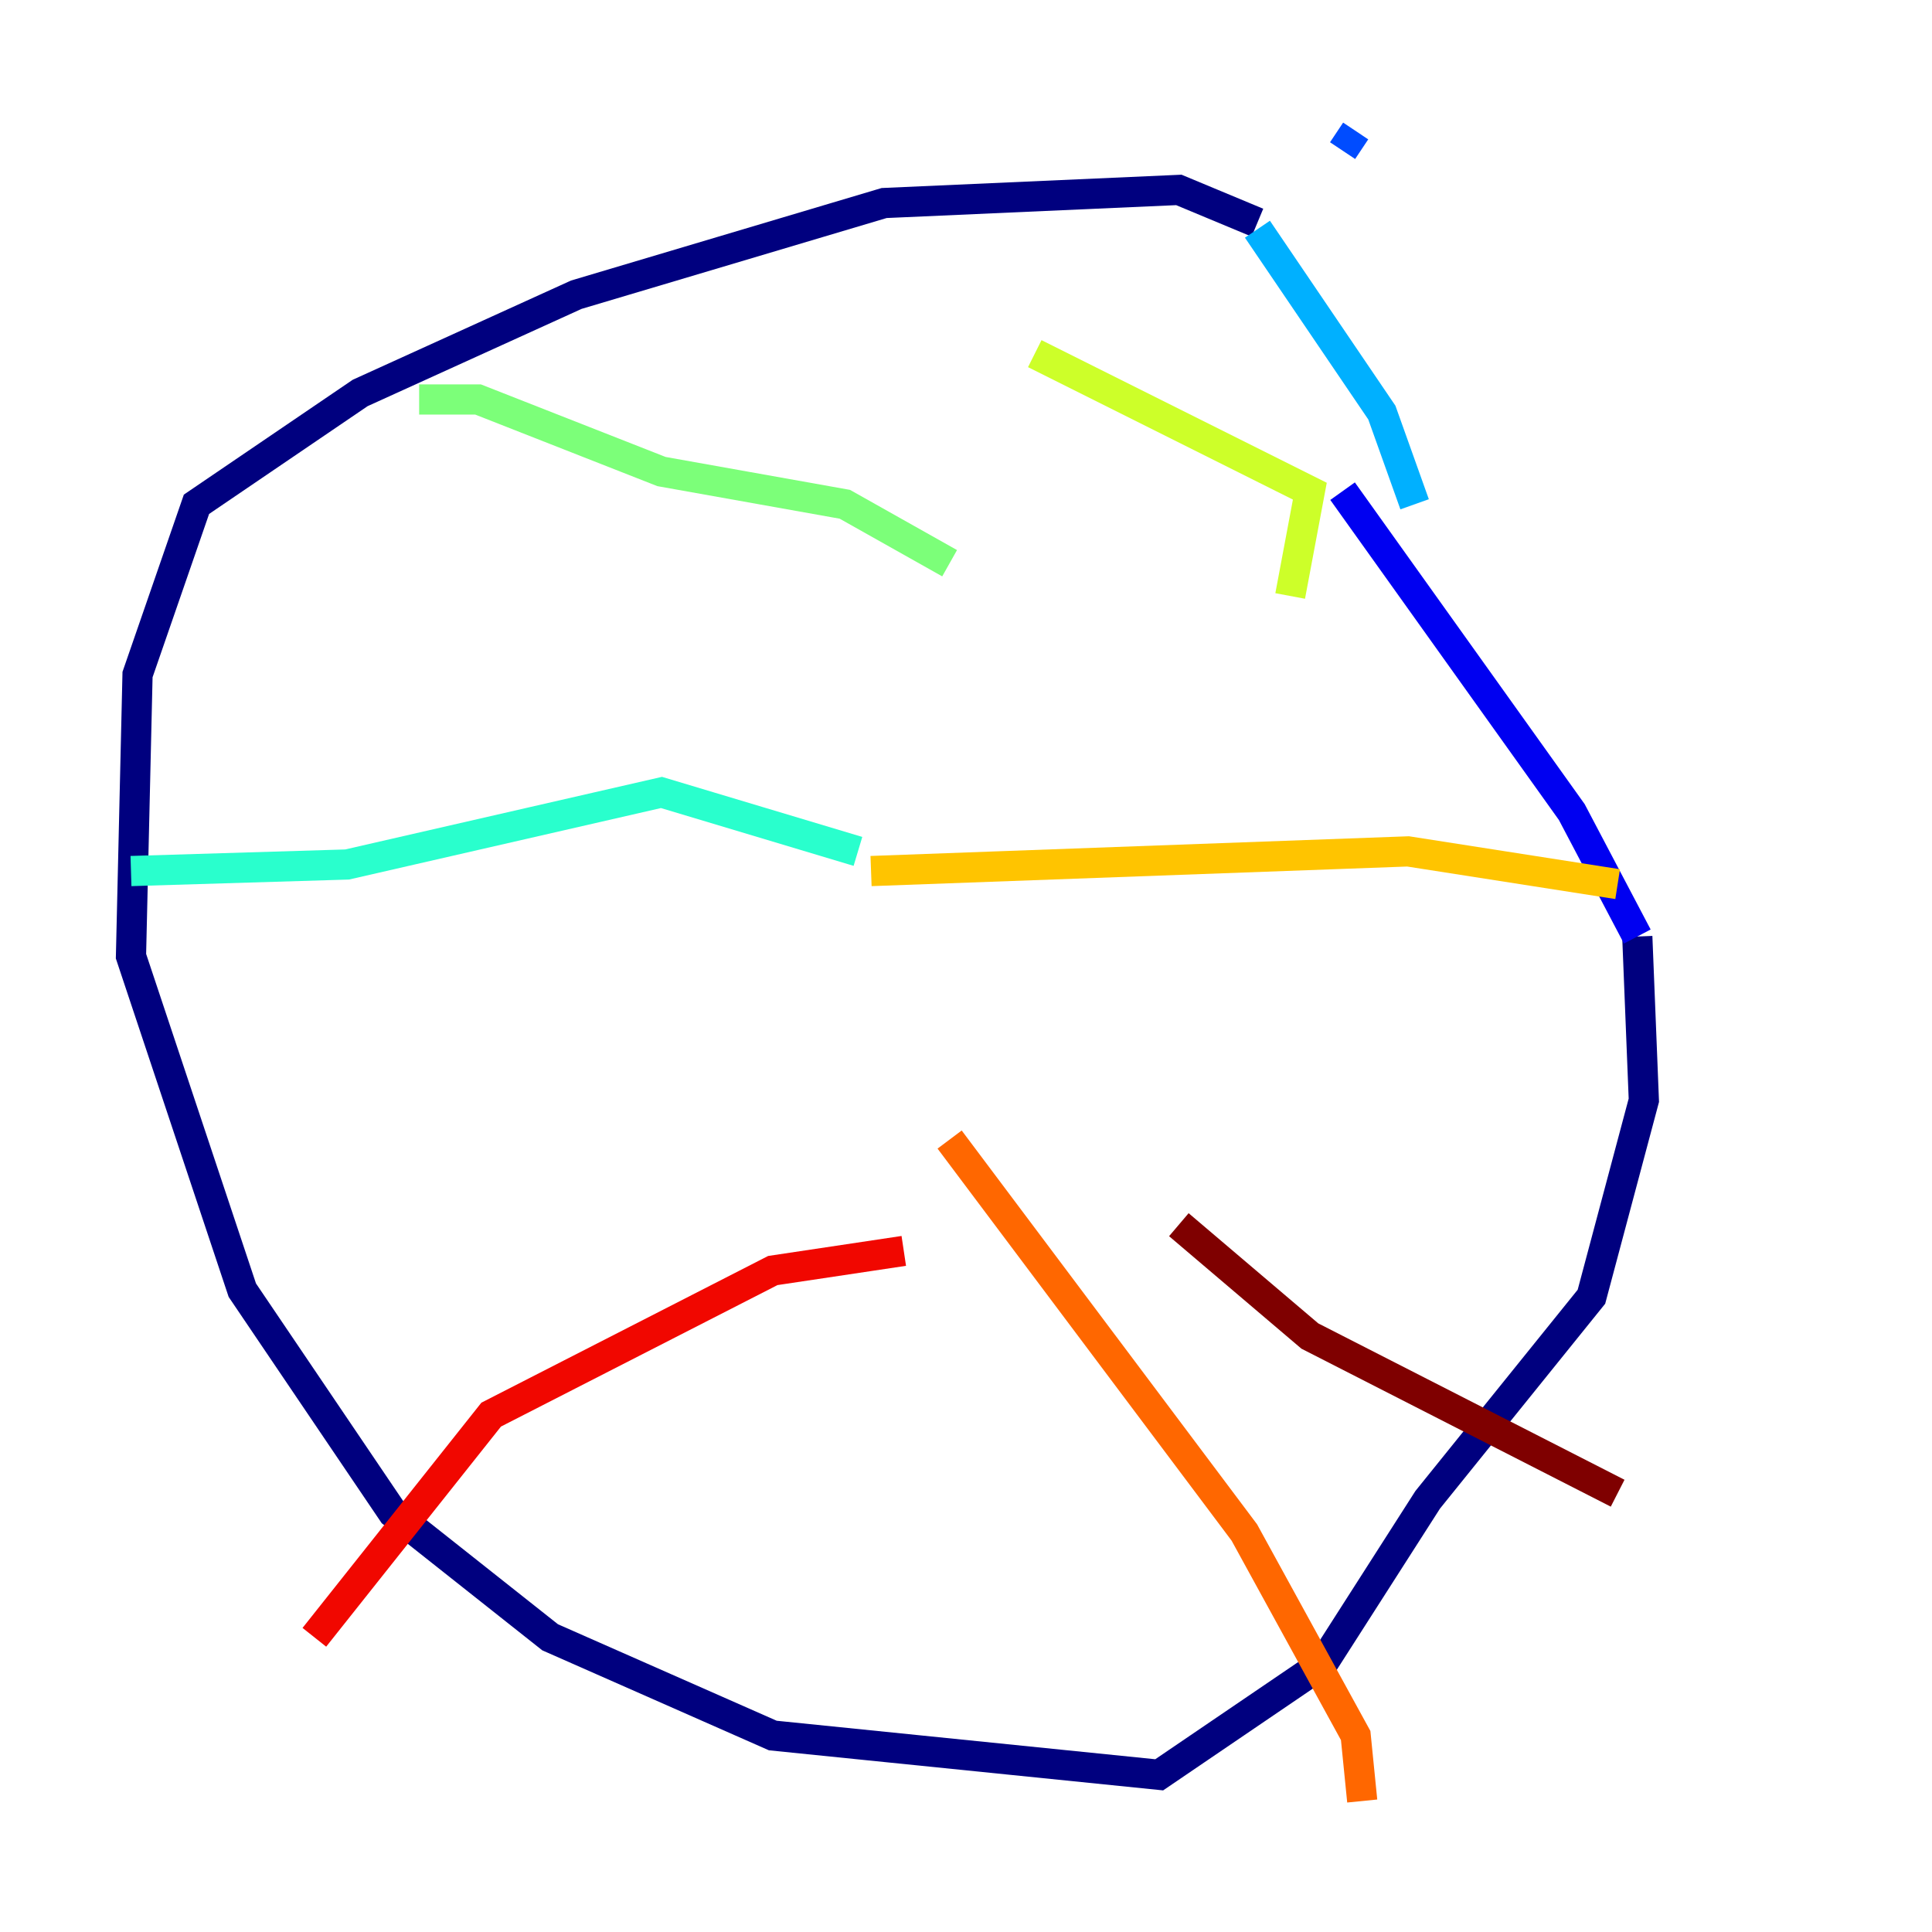 <?xml version="1.0" encoding="utf-8" ?>
<svg baseProfile="tiny" height="128" version="1.2" viewBox="0,0,128,128" width="128" xmlns="http://www.w3.org/2000/svg" xmlns:ev="http://www.w3.org/2001/xml-events" xmlns:xlink="http://www.w3.org/1999/xlink"><defs /><polyline fill="none" points="83.308,14.752 78.102,12.583 58.576,13.451 38.183,19.525 23.864,26.034 13.017,33.41 9.112,44.691 8.678,63.349 16.054,85.478 26.034,100.231 36.447,108.475 51.2,114.983 76.8,117.586 87.647,110.21 94.59,99.363 105.437,85.912 108.909,72.895 108.475,62.047" stroke="#00007f" stroke-width="2" /><polyline fill="none" points="108.475,62.047 104.136,53.803 88.949,32.542" stroke="#0000f1" stroke-width="2" /><polyline fill="none" points="89.817,8.678 88.949,9.98" stroke="#004cff" stroke-width="2" /><polyline fill="none" points="83.308,15.186 91.552,27.336 93.722,33.41" stroke="#00b0ff" stroke-width="2" /><polyline fill="none" points="8.678,57.709 22.997,57.275 43.824,52.502 56.841,56.407" stroke="#29ffcd" stroke-width="2" /><polyline fill="none" points="27.77,26.468 31.675,26.468 43.824,31.241 55.973,33.41 62.915,37.315" stroke="#7cff79" stroke-width="2" /><polyline fill="none" points="68.556,23.43 86.78,32.542 85.478,39.485" stroke="#cdff29" stroke-width="2" /><polyline fill="none" points="57.709,57.709 93.288,56.407 107.173,58.576" stroke="#ffc400" stroke-width="2" /><polyline fill="none" points="62.915,75.498 82.441,101.532 89.817,114.983 90.251,119.322" stroke="#ff6700" stroke-width="2" /><polyline fill="none" points="59.878,82.875 51.2,84.176 32.542,93.722 20.827,108.475" stroke="#f10700" stroke-width="2" /><polyline fill="none" points="78.102,81.139 86.78,88.515 107.173,98.929" stroke="#7f0000" stroke-width="2" /></svg>